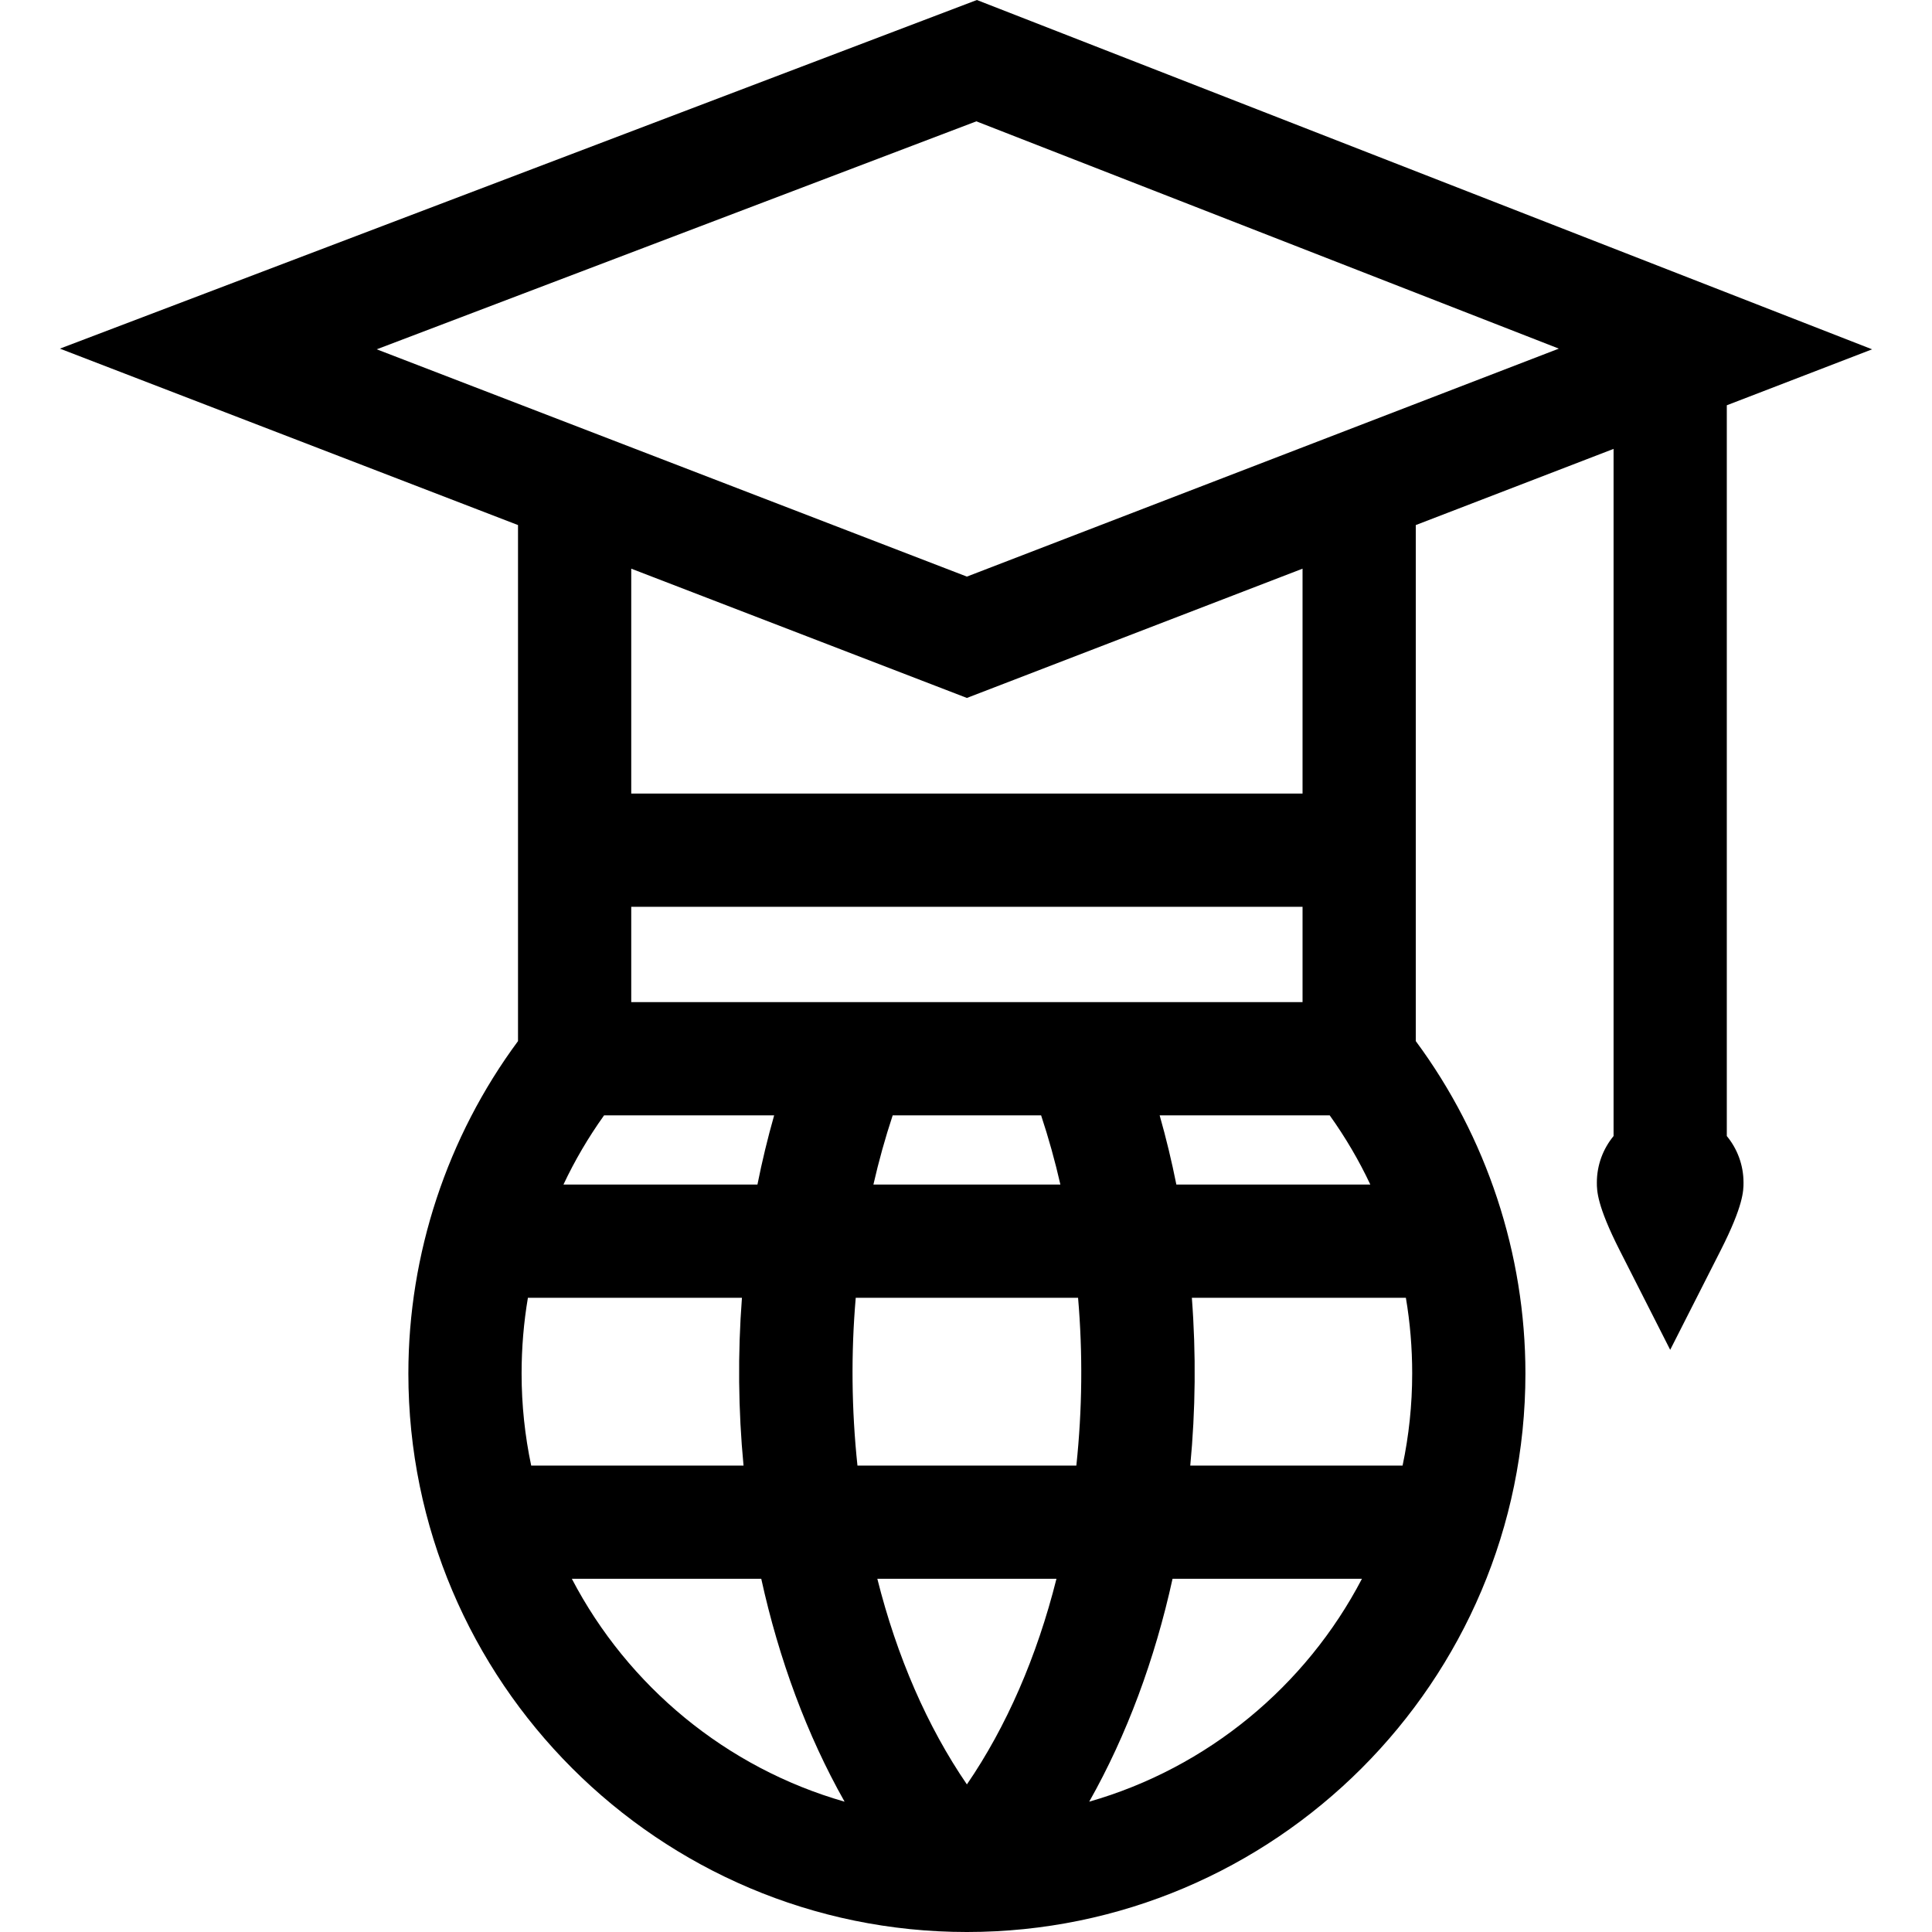 <svg id="Capa_1" enable-background="new 0 0 512 512" height="512" viewBox="0 0 512 512" width="512" xmlns="http://www.w3.org/2000/svg"><path d="m457.619 107.404 38.508-14.831-237.245-92.573-243.009 92.391 121.405 46.756v136.758c-18.773 25.357-29.057 56.407-29.057 88.079-.001 81.616 66.399 148.016 148.015 148.016s148.016-66.4 148.016-148.016c0-31.678-10.281-62.722-29.057-88.081v-136.755l52.417-20.187v182.101c-2.765 3.358-4.429 7.655-4.429 12.335 0 2.109 0 6.036 6.054 17.961l13.38 26.358 13.378-26.358c6.053-11.926 6.053-15.852 6.053-17.961 0-4.679-1.663-8.977-4.428-12.334v-193.659zm-83.375 256.58c0 8.366-.881 16.529-2.545 24.407h-56.268c1.401-14.666 1.556-29.605.423-44.46h56.718c1.11 6.553 1.672 13.251 1.672 20.053zm-147.009 24.407c-1.578-14.863-1.719-29.828-.456-44.46h58.92c1.262 14.632 1.122 29.597-.456 44.46zm52.737 30.008c-5.175 20.623-13.256 39.19-23.734 54.49-10.478-15.3-18.559-33.867-23.734-54.49zm-141.744-54.415c0-6.802.563-13.5 1.672-20.053h56.722c-1.133 14.855-.978 29.794.423 44.46h-56.273c-1.663-7.878-2.544-16.041-2.544-24.407zm66.927-68.398c-1.716 6.036-3.191 12.157-4.426 18.338h-51.409c2.999-6.375 6.592-12.504 10.762-18.338zm70.752 0c1.974 5.956 3.679 12.08 5.109 18.338h-49.555c1.43-6.258 3.135-12.382 5.109-18.338zm35.841 18.338c-1.234-6.181-2.71-12.302-4.426-18.338h45.067c4.171 5.834 7.765 11.963 10.764 18.338zm33.44-48.346h-177.903v-25.265h177.903zm-193.642 152.821h50.195c4.675 21.29 12.096 41.387 22.084 59.068-31.377-8.975-57.445-30.644-72.279-59.068zm137.106 59.066c9.988-17.68 17.408-37.777 22.083-59.066h50.191c-14.833 28.422-40.899 50.09-72.274 59.066zm56.536-267.158h-177.903v-59.602l88.951 34.258 88.951-34.258v59.602zm-88.952-57.501-156.4-60.234 158.906-60.416 154.367 60.234z"/></svg>